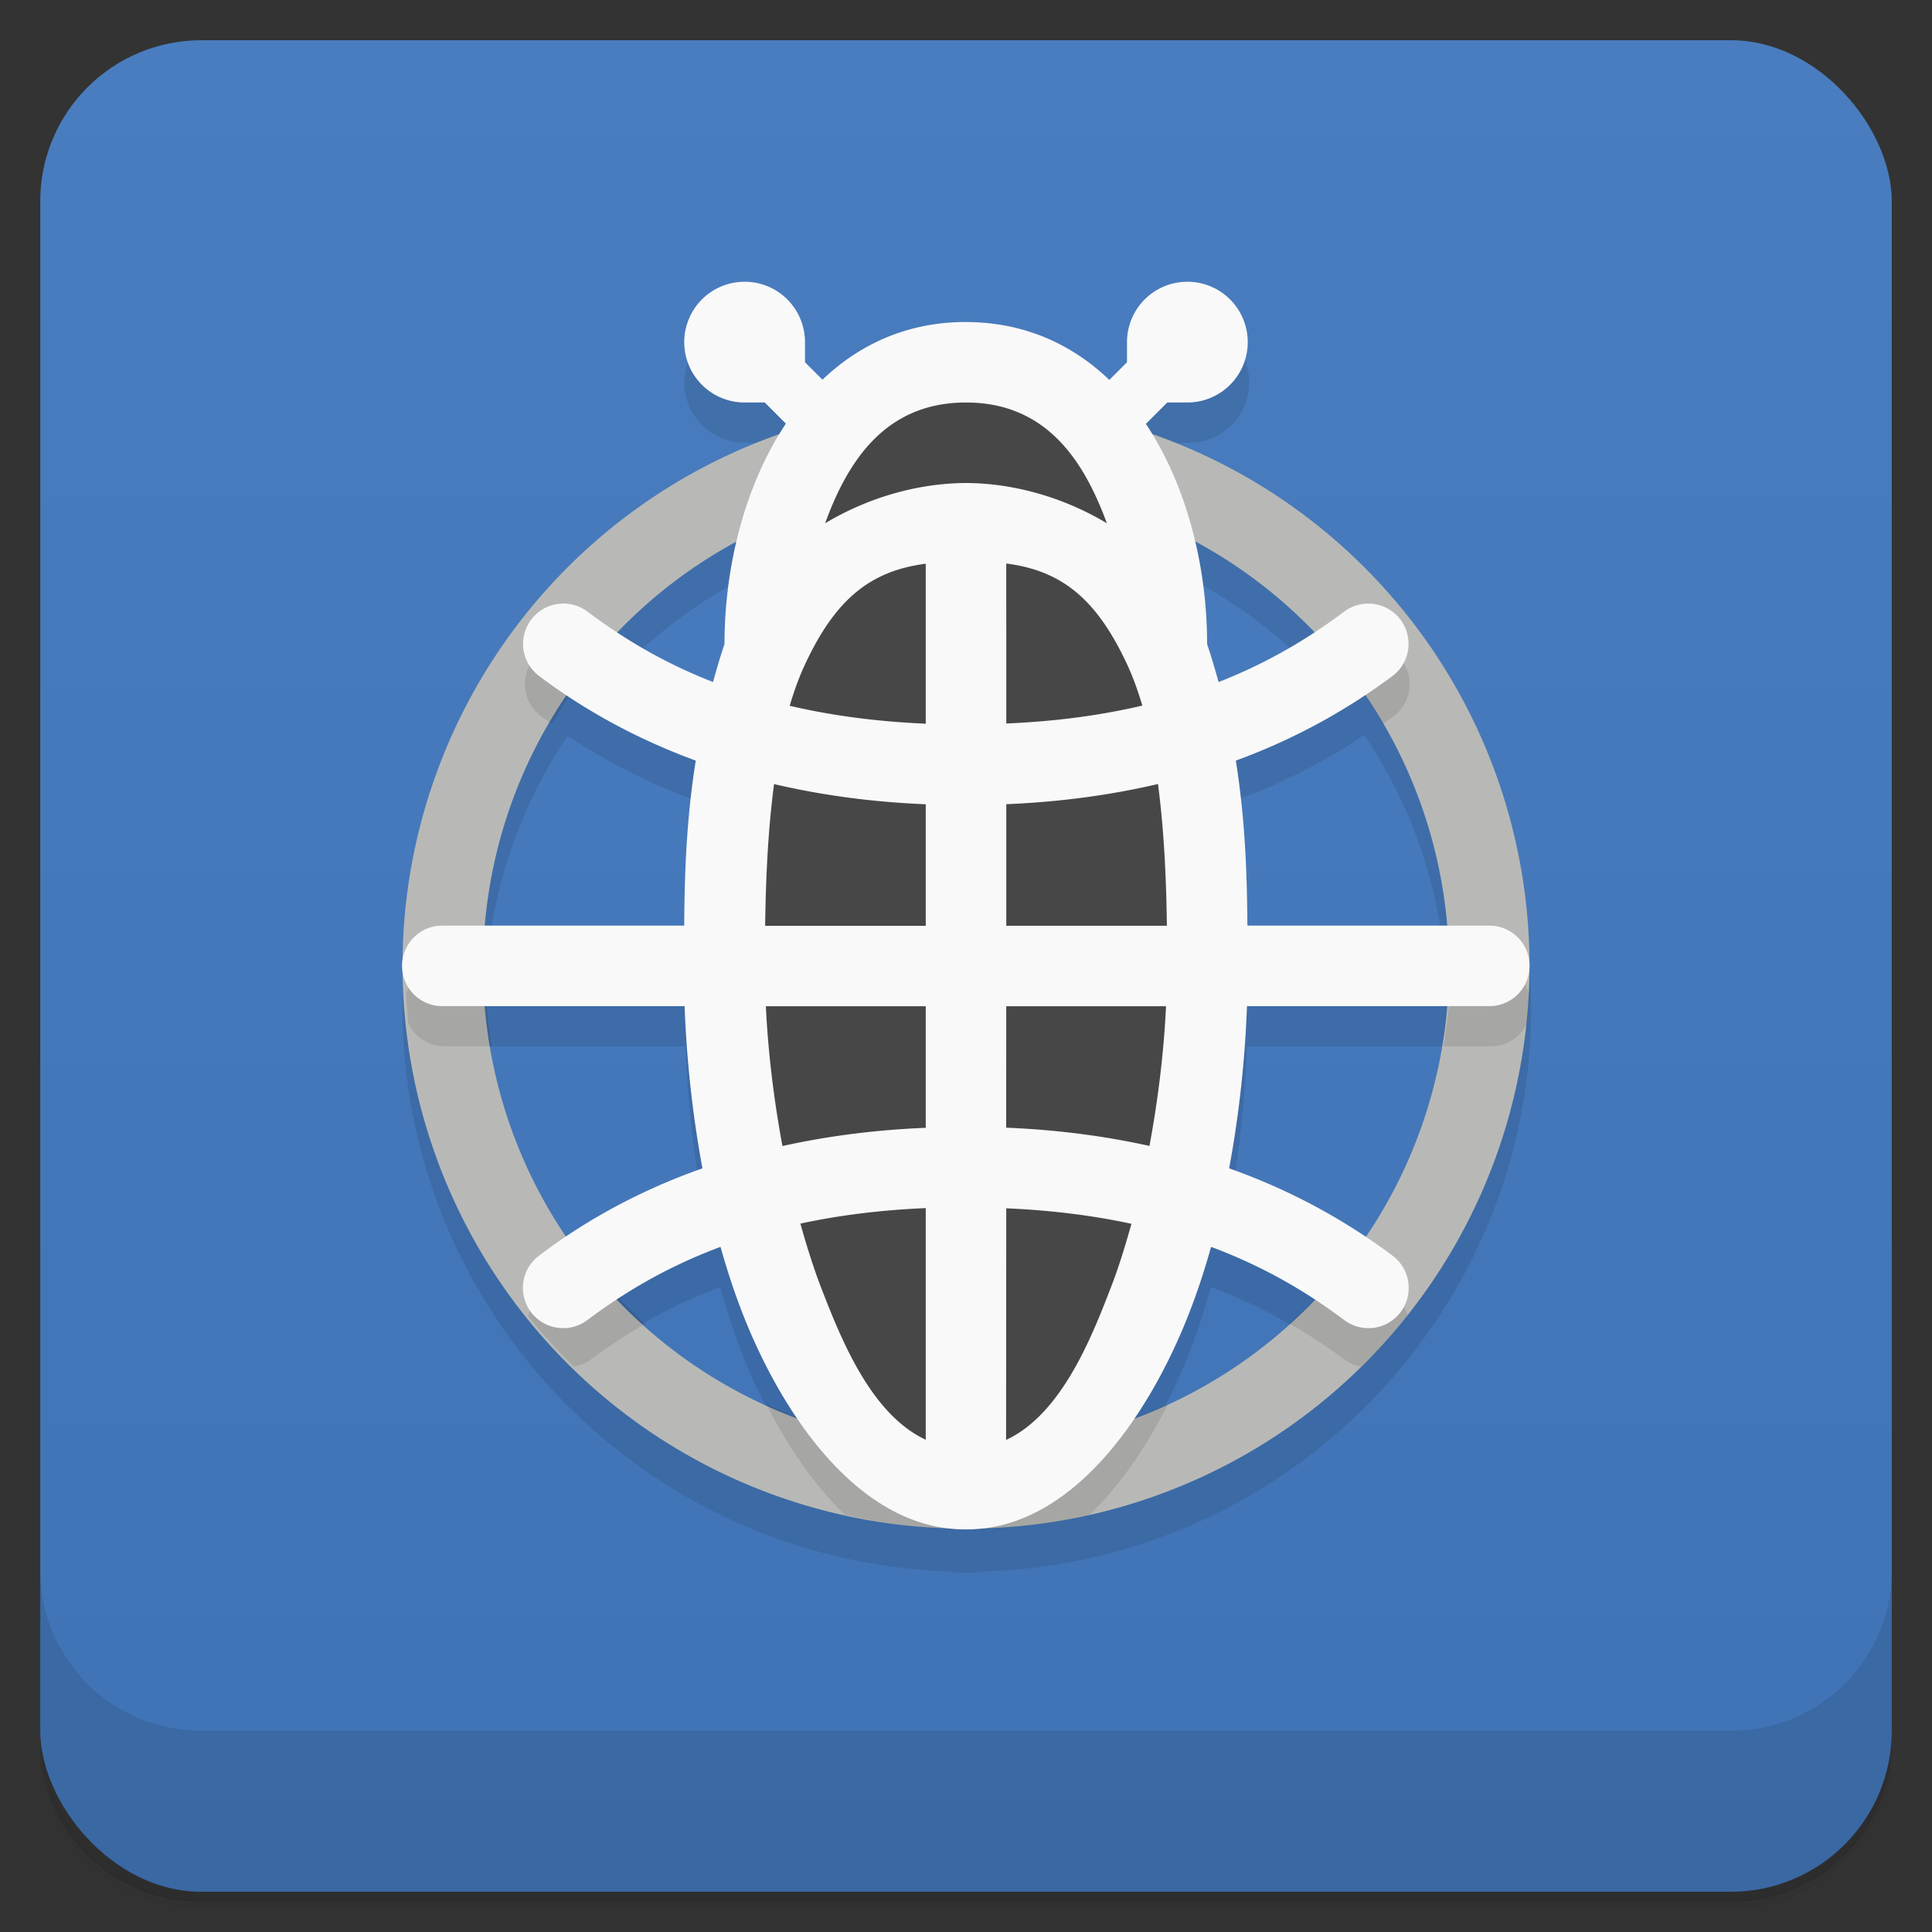 <svg version="1.1" viewBox="0 0 48 48" xmlns="http://www.w3.org/2000/svg">
 <rect x="0" y="0" width="48" height="48" fill="#333333" stroke="none"/>
 <defs>
  <linearGradient id="bg" x2="0" y1="1" y2="47" gradientUnits="userSpaceOnUse">
   <stop style="stop-color:#4a7dbf" offset="0"/>
   <stop style="stop-color:#4073b5" offset="1"/>
  </linearGradient>
 </defs>
 <path d="m1 43v.25c0 2.22 1.78 4 4 4h38c2.22 0 4-1.78 4-4v-.25c0 2.22-1.78 4-4 4h-38c-2.22 0-4-1.78-4-4zm0 .5v.5c0 2.22 1.78 4 4 4h38c2.22 0 4-1.78 4-4v-.5c0 2.22-1.78 4-4 4h-38c-2.22 0-4-1.78-4-4z" style="opacity:.02"/>
 <path d="m1 43.2v.25c0 2.22 1.78 4 4 4h38c2.22 0 4-1.78 4-4v-.25c0 2.22-1.78 4-4 4h-38c-2.22 0-4-1.78-4-4z" style="opacity:.05"/>
 <path d="m1 43v.25c0 2.22 1.78 4 4 4h38c2.22 0 4-1.78 4-4v-.25c0 2.22-1.78 4-4 4h-38c-2.22 0-4-1.78-4-4z" style="opacity:.1"/>
 <rect x="1" y="1" width="46" height="46" rx="4" style="fill:url(#bg)"/>
 <path d="m1 39v4c0 2.22 1.78 4 4 4h38c2.22 0 4-1.78 4-4v-4c0 2.22-1.78 4-4 4h-38c-2.22 0-4-1.78-4-4z" style="opacity:.1"/>
 <path d="m18.5 8c-.828 0-1.5.672-1.5 1.5 0 .828.672 1.5 1.5 1.5h.5l.336.838c-5.58 1.97-9.32 7.24-9.34 13.2.015 7.52 5.96 13.7 13.5 14 .171.024.345.038.523.037.178.001.352-.013.523-.037 7.51-.281 13.5-6.45 13.5-14-.015-5.92-3.75-11.2-9.34-13.2.057.167.336-.836.336-.836h.5c.828 0 1.5-.672 1.5-1.5 0-.828-.672-1.5-1.5-1.5l-1.5 1.5h-8s-1.43-1.38-1.5-1.5zm11.2 6.44c1.1.597 2.11 1.36 2.97 2.27-.677.445-1.46.871-2.38 1.23zm-11.4.023c.018-.012-.582 3.48-.582 3.48-.921-.36-1.7-.784-2.37-1.23.862-.899 1.86-1.66 2.95-2.25zm15.6 3.81c1.15 1.7 1.84 3.68 2 5.72h-4.93c-.009-1.31-.057-2.65-.287-4.1 1.27-.465 2.33-1.03 3.21-1.63zm-19.8.006c.886.59 1.94 1.16 3.21 1.62-.231 1.44-.278 2.79-.287 4.1h-4.93c.17-2.05.863-4.01 2.01-5.72zm-2.01 7.72h4.94c.046 1.27.188 2.66.443 4.03-1.35.475-2.45 1.07-3.38 1.69-1.15-1.7-1.84-3.67-2.01-5.72zm18.9 0h4.94c-.169 2.05-.86 4.02-2.01 5.72-.926-.618-2.03-1.21-3.38-1.69.256-1.38.397-2.76.443-4.03zm-13.1 5.98c.17.606.366 1.2.594 1.77.327.817.758 1.67 1.28 2.45-1.68-.629-3.2-1.63-4.44-2.92.721-.473 1.56-.924 2.56-1.3zm12.2 0c1.01.375 1.84.826 2.56 1.3-1.24 1.29-2.76 2.29-4.44 2.92.524-.779.955-1.63 1.28-2.45.227-.569.424-1.16.594-1.77z" style="opacity:.1"/>
 <path d="m28 10.6v2.1a12 12 0 018 11.3 12 12 0 01-12 12 12 12 0 01-12-12 12 12 0 018-11.3v-2.12a14 14 0 00-10 13.4 14 14 0 0014 14 14 14 0 0014-14 14 14 0 00-10-13.4z" style="fill:#b8b9b6"/>
 <ellipse cx="24" cy="23" rx="6" ry="14" style="fill:#474747"/>
 <path d="m33.9 16c-.174.021-.34.088-.48.193-.065.049-.139.098-.207.146.427.513.81 1.06 1.15 1.64.085-.061.179-.121.26-.182.442-.331.533-.958.201-1.4-.214-.287-.565-.437-.92-.395zm-20 .004c-.263.037-.501.178-.66.391-.331.442-.241 1.07.201 1.4.084.063.18.125.268.188.337-.576.721-1.12 1.15-1.63-.071-.051-.148-.103-.217-.154-.212-.159-.478-.227-.74-.189zm-2.86 7.99c-.448 0-.821.294-.949.699.011.246.029.491.053.736.162.334.499.564.896.564h1.18c-.115-.661-.174-1.33-.178-2zm25 0c-.003.67-.063 1.34-.178 2h1.18c.397 0 .735-.231.896-.564.024-.245.042-.49.053-.736-.128-.405-.501-.699-.949-.699zm-21.4 7.4c-.43.262-.825.533-1.19.803-.16.128-.276.302-.334.498.355.443.737.863 1.14 1.26.14-.024.273-.077.391-.156.414-.311.875-.619 1.39-.914-.508-.456-.977-.955-1.4-1.49zm18.8 0c-.424.536-.892 1.03-1.4 1.49.512.295.973.603 1.39.914.118.079.251.132.391.156.411-.401.796-.827 1.15-1.28-.064-.192-.184-.36-.346-.482-.36-.27-.756-.54-1.19-.803zm-14.4 3.49c.509 1.01 1.16 1.99 1.95 2.75.996.234 2.02.358 3.04.369 1.02-.012 2.04-.135 3.04-.369.787-.755 1.44-1.74 1.95-2.75-1.56.726-3.26 1.11-4.99 1.12-1.72-.01-3.43-.391-4.99-1.12z" style="opacity:.1"/>
 <path d="m24 8c-4 0-6 4.17-6 8-.107.32-.2.635-.285.945-1.28-.499-2.28-1.12-3.12-1.75a1 1 0 00-.74-.189 1 1 0 00-.66.391 1 1 0 00.201 1.4c1.01.758 2.28 1.51 3.89 2.1-.231 1.44-.278 2.79-.287 4.1h-6.01c-.554 0-1 .446-1 1s.446 1 1 1h6.02c.046 1.27.188 2.66.443 4.03-1.69.597-3.02 1.38-4.06 2.17a1 1 0 00-.201 1.4 1 1 0 001.4.201c.873-.655 1.94-1.31 3.31-1.82.17.606.366 1.2.594 1.77.98 2.45 2.88 5.26 5.5 5.25 2.62.013 4.52-2.8 5.5-5.25.227-.569.424-1.16.594-1.77 1.37.511 2.43 1.16 3.31 1.82a1 1 0 001.4-.201 1 1 0 00-.201-1.4c-1.05-.784-2.37-1.57-4.06-2.17.256-1.38.397-2.76.443-4.03h6.02c.554 0 1-.446 1-1s-.446-1-1-1h-6.01c-.009-1.31-.057-2.65-.287-4.1 1.61-.589 2.88-1.35 3.89-2.1a1 1 0 00.201-1.4 1 1 0 00-1.4-.201c-.833.624-1.84 1.25-3.12 1.75-.085-.311-.178-.625-.285-.945.002-3.83-2-8-6-8zm0 2c2 0 2.93 1.45 3.5 3-1.05-.628-2.28-.994-3.5-1-1.22.006-2.45.372-3.5 1 .565-1.55 1.5-3 3.5-3zm-1 4v3.98c-1.28-.055-2.39-.214-3.38-.445.108-.366.233-.713.381-1.03.756-1.62 1.62-2.32 3-2.5zm2 0c1.38.179 2.24.876 3 2.5.148.318.273.666.381 1.03-.987.232-2.1.391-3.38.445zm-5.77 5.48c1.12.262 2.37.444 3.77.502v3.02h-3.99c.015-1.16.069-2.37.221-3.52zm9.54 0c.152 1.15.206 2.37.221 3.52h-3.99v-3.02c1.4-.058 2.65-.24 3.77-.502zm-9.74 5.52h3.97v3.02c-1.32.054-2.5.218-3.56.453-.222-1.19-.36-2.38-.412-3.47zm5.97 0h3.97c-.052 1.09-.19 2.28-.412 3.47-1.07-.236-2.24-.399-3.56-.453zm-2 5.02v5.75c-1.35-.628-2.09-2.46-2.6-3.78-.194-.506-.361-1.04-.514-1.59.92-.199 1.95-.335 3.11-.385zm2 0c1.16.05 2.19.186 3.11.385-.153.549-.319 1.09-.514 1.59-.507 1.32-1.25 3.15-2.6 3.78z" style="fill:#f9f9f9"/>
 <path d="m18.5 7a1.5 1.5 0 00-1.5 1.5 1.5 1.5 0 001.5 1.5h.5l1 1 1-1-1-1v-.5a1.5 1.5 0 00-1.5-1.5zm11 0a1.5 1.5 0 00-1.5 1.5v.5l-1 1 1 1 1-1h.5a1.5 1.5 0 001.5-1.5 1.5 1.5 0 00-1.5-1.5z" style="fill:#f9f9f9"/>
</svg>
